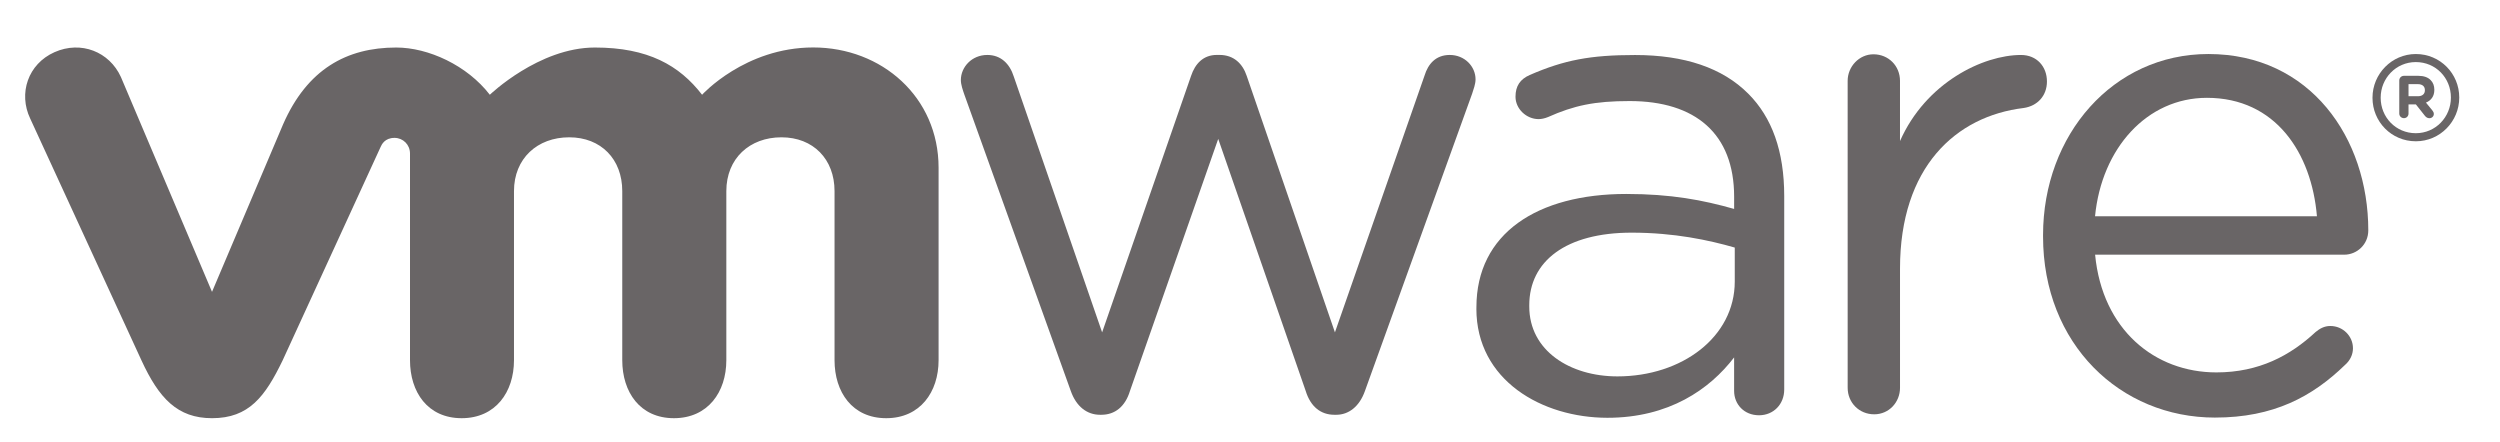 <svg height="20" viewBox="0 0 113 20" width="113" xmlns="http://www.w3.org/2000/svg"><g fill="#696566" transform="matrix(1 0 0 -1 .286 19.917)"><path d="m5.34 1.613-4.817 13.414c-.062.185-.153.43-.153.645 0 .581.491 1.133 1.195 1.133.614 0 1.015-.399 1.198-.98l3.992-11.559 4.02 11.591c.183.55.552.949 1.163.949h.125c.646 0 1.045-.399 1.228-.949l3.987-11.591 4.055 11.619c.153.493.488.92 1.135.92.674 0 1.166-.519 1.166-1.103 0-.214-.093-.458-.153-.645l-4.848-13.445c-.248-.702-.737-1.071-1.29-1.071h-.092c-.614 0-1.075.369-1.292 1.071l-3.956 11.399-3.991-11.399c-.215-.702-.677-1.071-1.289-1.071h-.065c-.581 0-1.07.369-1.317 1.071" transform="translate(42.775 .628)"/><path d="m.207 15.541c0 .647.522 1.2 1.166 1.2.68 0 1.2-.523 1.2-1.2v-2.722c1.167 2.643 3.756 3.891 5.471 3.891.71 0 1.171-.522 1.171-1.198 0-.647-.428-1.105-1.048-1.198-3.075-.369-5.593-2.676-5.593-7.258v-5.39c0-.646-.491-1.198-1.167-1.198-.677 0-1.199.525-1.199 1.198z" transform="translate(83.021 .722)"/><path d="m8.272.147c-4.279 0-7.773 3.319-7.773 8.186v.063c0 4.533 3.164 8.184 7.472 8.184 4.606 0 7.229-3.8 7.229-7.971 0-.641-.517-1.099-1.086-1.099h-11.262c.328-3.405 2.707-5.321 5.481-5.321 1.929 0 3.34.761 4.486 1.826.181.15.391.272.664.272.57 0 1.024-.457 1.024-1.007 0-.273-.12-.548-.364-.758-1.474-1.429-3.223-2.375-5.872-2.375m4.608 9.098c-.242 2.863-1.869 5.355-4.973 5.355-2.711 0-4.759-2.281-5.057-5.355z" transform="translate(91.561 .895)"/><path d="m.207 5.278v.062c0 3.34 2.759 5.12 6.773 5.12 2.024 0 3.464-.276 4.876-.677v.554c0 2.848-1.752 4.322-4.722 4.322-1.594 0-2.523-.203-3.69-.723-.151-.062-.306-.093-.425-.093-.552 0-1.045.461-1.045 1.012 0 .489.213.792.645.983 1.561.677 2.737.902 4.759.902 2.236 0 3.953-.581 5.115-1.746 1.075-1.073 1.627-2.605 1.627-4.629v-8.744c0-.672-.49-1.164-1.138-1.164-.672 0-1.127.491-1.127 1.103v1.512c-1.105-1.443-2.946-2.729-5.73-2.729-2.944.002-5.92 1.686-5.92 4.935m11.679 1.226v1.533c-1.167.336-2.732.674-4.662.674-2.969 0-4.626-1.289-4.626-3.279v-.061c0-1.992 1.837-3.157 3.985-3.157 2.91 0 5.303 1.778 5.303 4.289" transform="translate(66.241 .69)"/><path d="m4.607 15.541c-.519 1.138-1.802 1.653-3 1.121-1.199-.533-1.641-1.863-1.099-3.001l5.03-10.932c.791-1.713 1.625-2.611 3.189-2.611 1.671 0 2.4.978 3.19 2.611 0 0 4.387 9.552 4.431 9.652.045.101.185.41.632.407.378-.002.695-.303.695-.708v-9.341c0-1.44.798-2.621 2.335-2.621 1.535 0 2.365 1.181 2.365 2.621v7.644c0 1.474 1.056 2.431 2.496 2.431s2.398-.991 2.398-2.431v-7.644c0-1.44.801-2.621 2.335-2.621 1.535 0 2.369 1.181 2.369 2.621v7.644c0 1.474 1.052 2.431 2.492 2.431 1.438 0 2.399-.991 2.399-2.431v-7.644c0-1.44.801-2.621 2.336-2.621 1.534 0 2.367 1.181 2.367 2.621v8.699c0 3.197-2.571 5.437-5.665 5.437-3.09 0-5.025-2.138-5.025-2.138-1.029 1.333-2.446 2.135-4.846 2.135-2.532 0-4.748-2.135-4.748-2.135-1.029 1.333-2.781 2.135-4.232 2.135-2.244 0-4.026-.987-5.113-3.473l-3.212-7.571z" transform="translate(.571 .897)"/><path d="m.208 2.346v.013c0 1.07.868 1.971 1.959 1.971 1.106 0 1.962-.891 1.962-1.962v-.008c0-1.073-.866-1.974-1.962-1.974-1.106 0-1.959.888-1.959 1.961m3.544.013v.005c0 .88-.68 1.601-1.586 1.601-.898 0-1.588-.734-1.588-1.606v-.01c0-.877.682-1.599 1.588-1.599.895 0 1.586.732 1.586 1.609" transform="translate(106.743 13.145)"/><path d="m.209 2.346c0 .117.093.21.211.21h.654c.246 0 .436-.07.554-.194.108-.105.166-.257.166-.433v-.006c0-.299-.151-.482-.379-.578l.289-.352c.04-.053.067-.096.067-.161 0-.116-.098-.192-.198-.192-.093 0-.156.048-.205.108l-.407.515h-.334v-.413c0-.117-.09-.208-.207-.208-.118 0-.211.092-.211.208v1.496zm.842-.713c.204 0 .316.106.316.268v.007c0 .177-.12.272-.323.272h-.417v-.546h.424z" transform="translate(107.952 13.934)"/></g></svg>